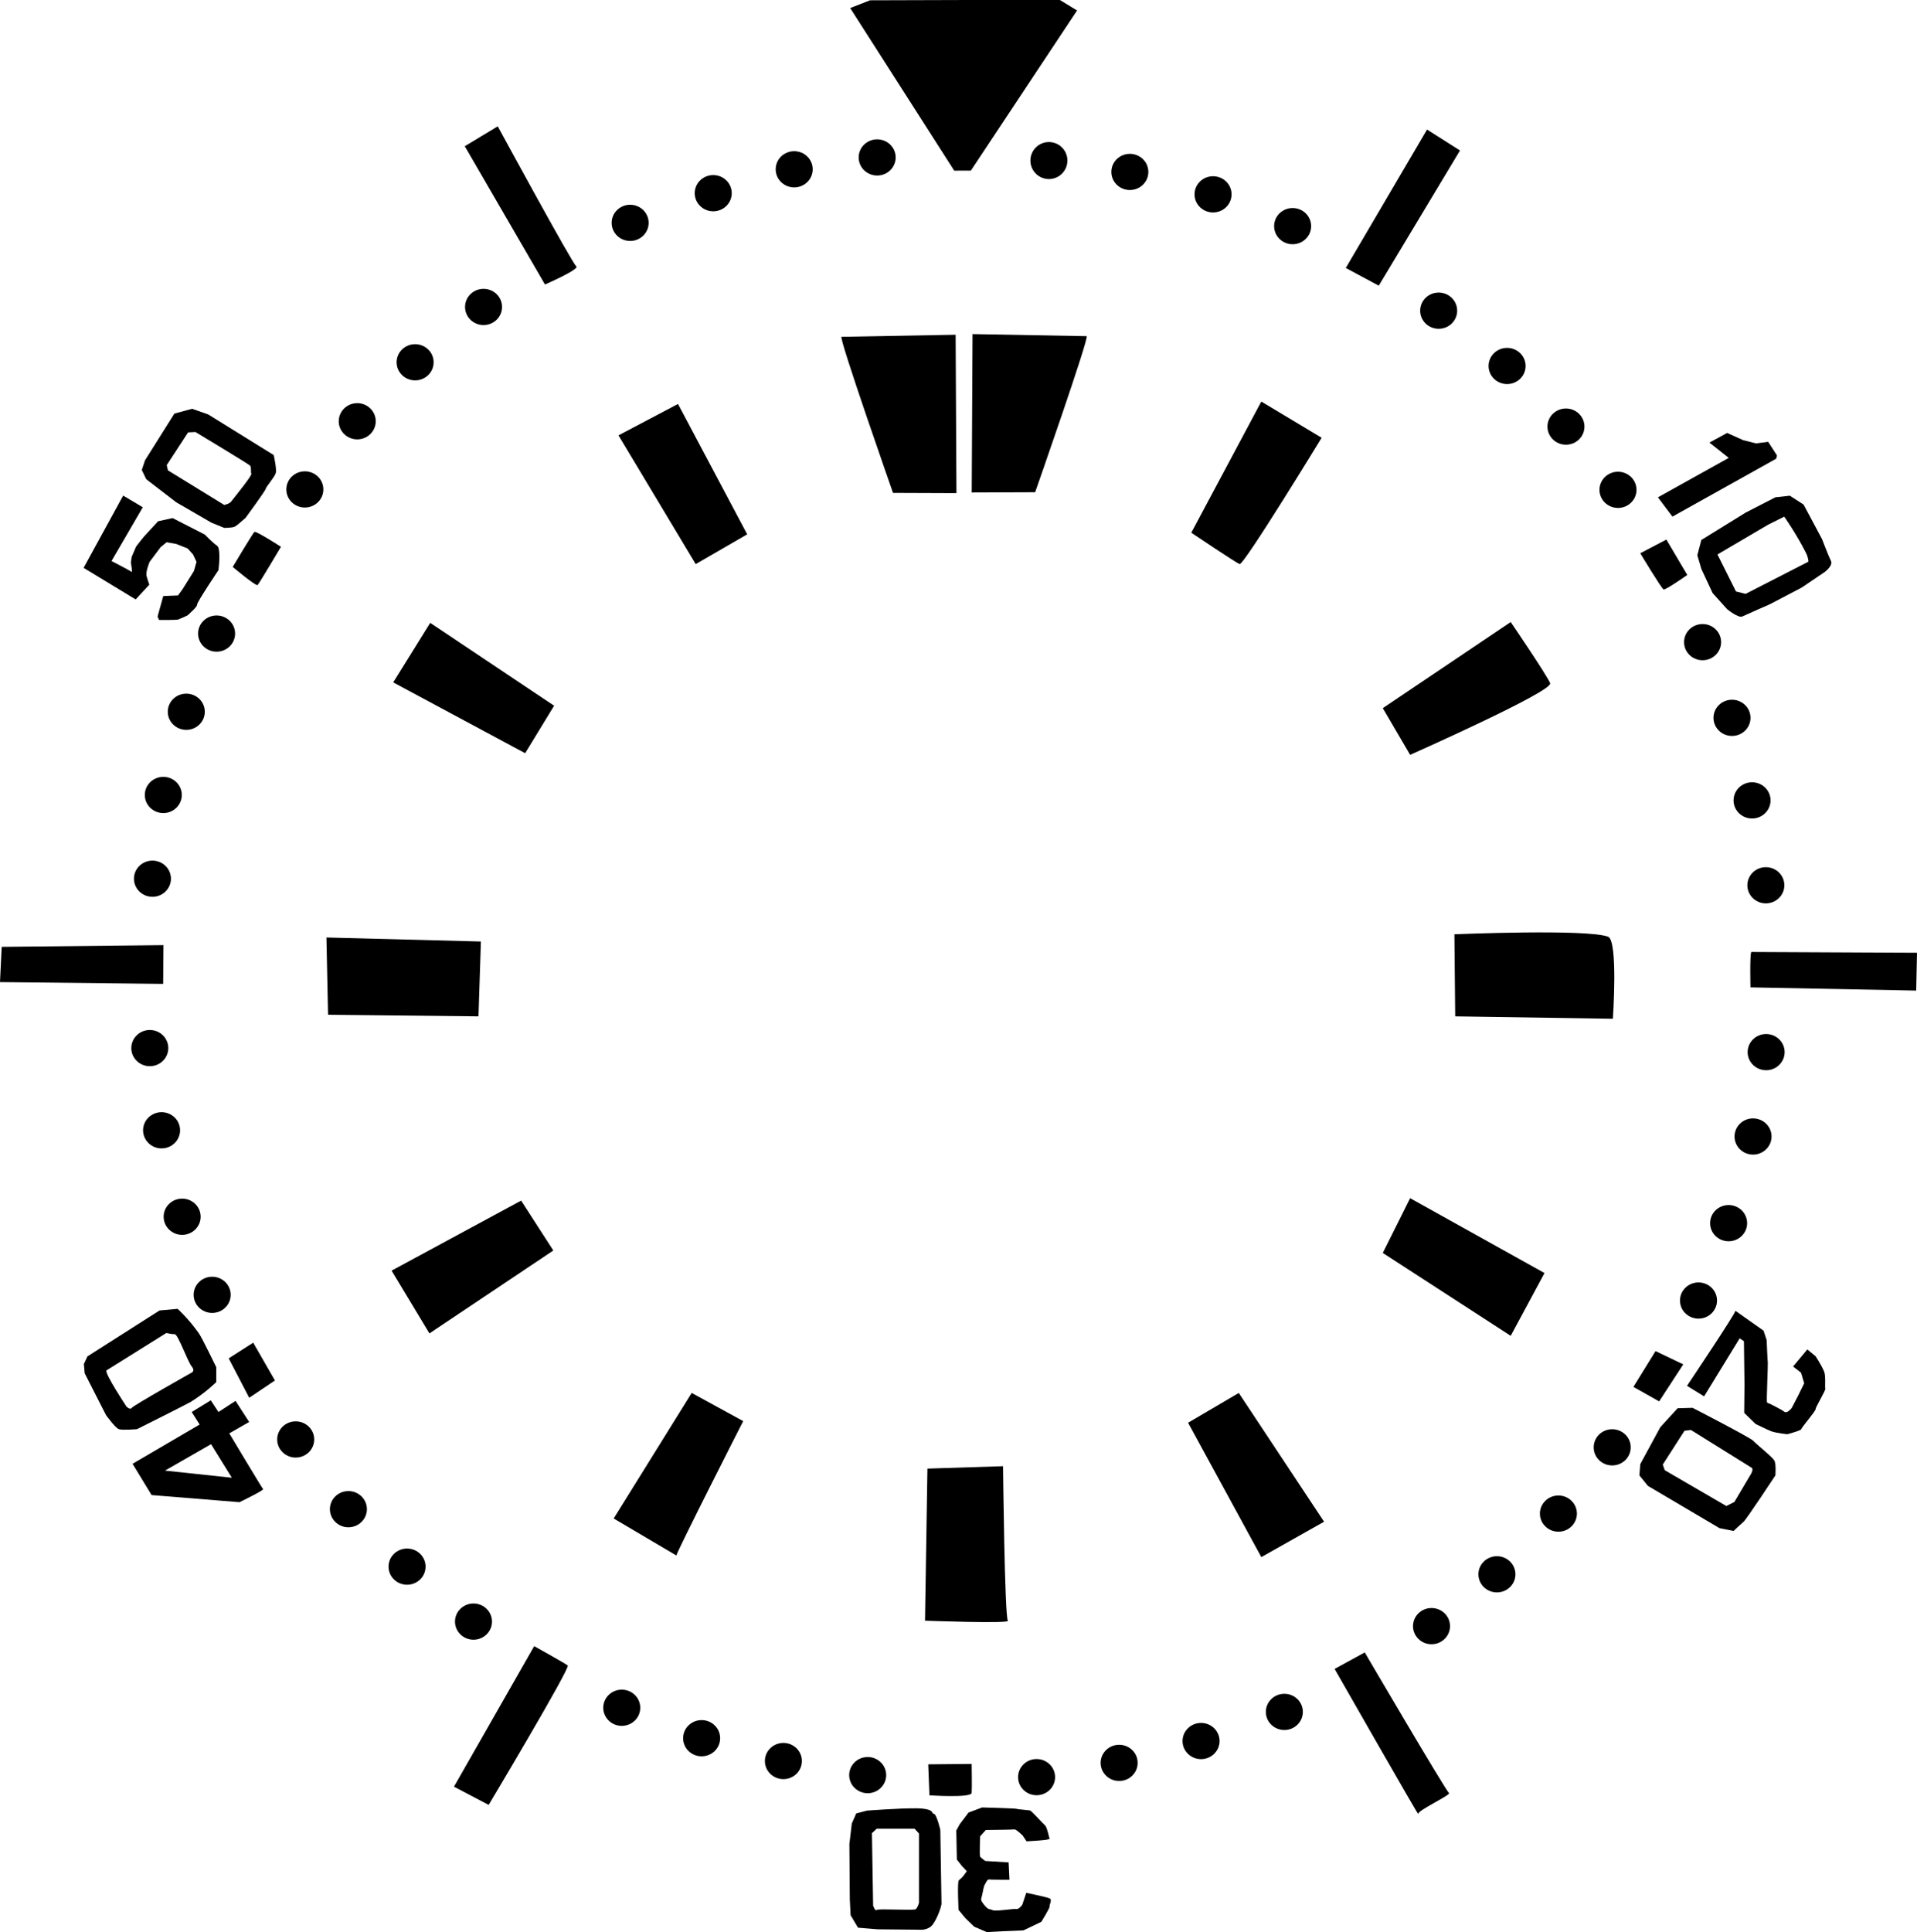 <?xml version="1.0" encoding="UTF-8" standalone="no"?>
<!-- Created with Inkscape (http://www.inkscape.org/) -->

<svg
   version="1.1"
   id="svg1"
   width="126.365"
   height="127.33"
   viewBox="0 0 126.365 127.33"
   sodipodi:docname="clock-face-5-symbolic.svg"
   inkscape:version="1.4 (e7c3feb100, 2024-10-09)"
   xmlns:inkscape="http://www.inkscape.org/namespaces/inkscape"
   xmlns:sodipodi="http://sodipodi.sourceforge.net/DTD/sodipodi-0.dtd"
   xmlns="http://www.w3.org/2000/svg"
   xmlns:svg="http://www.w3.org/2000/svg">
  <defs
     id="defs1" />
  <sodipodi:namedview
     id="namedview1"
     pagecolor="#505050"
     bordercolor="#ffffff"
     borderopacity="1"
     inkscape:showpageshadow="0"
     inkscape:pageopacity="0"
     inkscape:pagecheckerboard="1"
     inkscape:deskcolor="#505050"
     inkscape:zoom="26.666667"
     inkscape:cx="72.75"
     inkscape:cy="19.3875"
     inkscape:window-width="1920"
     inkscape:window-height="1011"
     inkscape:window-x="0"
     inkscape:window-y="0"
     inkscape:window-maximized="1"
     inkscape:current-layer="layer1"
     showguides="true">
    <sodipodi:guide
       position="63.583,115.627"
       orientation="1,0"
       id="guide1"
       inkscape:locked="false" />
  </sodipodi:namedview>
  <g
     inkscape:groupmode="layer"
     inkscape:label="Image"
     id="g1"
     style="display:inline"
     transform="translate(-45.038,-55.313)">
    <ellipse
       style="display:inline;fill:#000000;stroke-width:1.017"
       id="path31-3-54"
       cx="158.985"
       cy="135.924"
       rx="1.22"
       ry="1.193" />
    <ellipse
       style="display:inline;fill:#000000;stroke-width:1.017"
       id="path31-3-0"
       cx="157"
       cy="141.023"
       rx="1.22"
       ry="1.193" />
    <ellipse
       style="display:inline;fill:#000000;stroke-width:1.017"
       id="path31-3-8"
       cx="151.311"
       cy="150.697"
       rx="1.22"
       ry="1.193" />
    <ellipse
       style="display:inline;fill:#000000;stroke-width:1.017"
       id="path31-3-92"
       cx="147.765"
       cy="155.064"
       rx="1.22"
       ry="1.193" />
    <ellipse
       style="display:inline;fill:#000000;stroke-width:1.017"
       id="path31-3-26"
       cx="143.712"
       cy="159.065"
       rx="1.22"
       ry="1.193" />
    <ellipse
       style="display:inline;fill:#000000;stroke-width:1.017"
       id="path31-3-04"
       cx="139.401"
       cy="162.481"
       rx="1.22"
       ry="1.193" />
    <ellipse
       style="display:inline;fill:#000000;stroke-width:1.017"
       id="path31-3-27"
       cx="129.7"
       cy="168.133"
       rx="1.22"
       ry="1.193" />
    <ellipse
       style="display:inline;fill:#000000;stroke-width:1.017"
       id="path31-3-06"
       cx="124.209"
       cy="170.053"
       rx="1.22"
       ry="1.193" />
    <ellipse
       style="display:inline;fill:#000000;stroke-width:1.017"
       id="path31-3-90"
       cx="118.81"
       cy="171.493"
       rx="1.22"
       ry="1.193" />
    <ellipse
       style="display:inline;fill:#000000;stroke-width:1.017"
       id="path31-3-11"
       cx="113.367"
       cy="172.432"
       rx="1.22"
       ry="1.193" />
    <ellipse
       style="display:inline;fill:#000000;stroke-width:1.017"
       id="path31-3-67"
       cx="102.234"
       cy="172.299"
       rx="1.22"
       ry="1.193" />
    <ellipse
       style="display:inline;fill:#000000;stroke-width:1.017"
       id="path31-3-39"
       cx="96.678"
       cy="171.371"
       rx="1.22"
       ry="1.193" />
    <ellipse
       style="display:inline;fill:#000000;stroke-width:1.017"
       id="path31-3-939"
       cx="91.288"
       cy="169.867"
       rx="1.22"
       ry="1.193" />
    <ellipse
       style="display:inline;fill:#000000;stroke-width:1.017"
       id="path31-3-09"
       cx="86.023"
       cy="167.86"
       rx="1.22"
       ry="1.193" />
    <ellipse
       style="display:inline;fill:#000000;stroke-width:1.017"
       id="path31-3-61"
       cx="76.25"
       cy="162.182"
       rx="1.22"
       ry="1.193" />
    <ellipse
       style="display:inline;fill:#000000;stroke-width:1.017"
       id="path31-3-48"
       cx="71.871"
       cy="158.56"
       rx="1.22"
       ry="1.193" />
    <ellipse
       style="display:inline;fill:#000000;stroke-width:1.017"
       id="path31-3-44"
       cx="68.004"
       cy="154.773"
       rx="1.22"
       ry="1.193" />
    <ellipse
       style="display:inline;fill:#000000;stroke-width:1.017"
       id="path31-3-31"
       cx="64.53"
       cy="150.178"
       rx="1.22"
       ry="1.193" />
    <ellipse
       style="display:inline;fill:#000000;stroke-width:1.017"
       id="path31-3-21"
       cx="59.023"
       cy="140.647"
       rx="1.22"
       ry="1.193" />
    <ellipse
       style="display:inline;fill:#000000;stroke-width:1.017"
       id="path31-3-41"
       cx="57.045"
       cy="135.5"
       rx="1.22"
       ry="1.193" />
    <ellipse
       style="display:inline;fill:#000000;stroke-width:1.017"
       id="path31-3-53"
       cx="55.689"
       cy="129.803"
       rx="1.22"
       ry="1.193" />
    <ellipse
       style="display:inline;fill:#000000;stroke-width:1.017"
       id="path31-3-89"
       cx="54.913"
       cy="124.386"
       rx="1.22"
       ry="1.193" />
    <ellipse
       style="display:inline;fill:#000000;stroke-width:1.017"
       id="path31-3-38"
       cx="55.087"
       cy="113.223"
       rx="1.22"
       ry="1.193" />
    <ellipse
       style="display:inline;fill:#000000;stroke-width:1.017"
       id="path31-3-88"
       cx="55.803"
       cy="107.704"
       rx="1.22"
       ry="1.193" />
    <ellipse
       style="display:inline;fill:#000000;stroke-width:1.017"
       id="path31-3-43"
       cx="57.318"
       cy="102.22"
       rx="1.22"
       ry="1.193" />
    <ellipse
       style="display:inline;fill:#000000;stroke-width:1.017"
       id="path31-3-25"
       cx="59.315"
       cy="97.068"
       rx="1.22"
       ry="1.193" />
    <ellipse
       style="display:inline;fill:#000000;stroke-width:1.017"
       id="path31-3-46"
       cx="65.133"
       cy="87.568"
       rx="1.22"
       ry="1.193" />
    <ellipse
       style="display:inline;fill:#000000;stroke-width:1.017"
       id="path31-3-77"
       cx="68.587"
       cy="83.076"
       rx="1.22"
       ry="1.193" />
    <ellipse
       style="display:inline;fill:#000000;stroke-width:1.017"
       id="path31-3-28"
       cx="72.402"
       cy="79.189"
       rx="1.22"
       ry="1.193" />
    <ellipse
       style="display:inline;fill:#000000;stroke-width:1.017"
       id="path31-3-02"
       cx="76.913"
       cy="75.542"
       rx="1.22"
       ry="1.193" />
    <ellipse
       style="display:inline;fill:#000000;stroke-width:1.017"
       id="path31-3-10"
       cx="86.576"
       cy="70"
       rx="1.22"
       ry="1.193" />
    <ellipse
       style="display:inline;fill:#000000;stroke-width:1.017"
       id="path31-3-462"
       cx="92.053"
       cy="68.045"
       rx="1.22"
       ry="1.193" />
    <ellipse
       style="display:inline;fill:#000000;stroke-width:1.017"
       id="path31-3-84"
       cx="97.39"
       cy="66.47"
       rx="1.22"
       ry="1.193" />
    <ellipse
       style="display:inline;fill:#000000;stroke-width:1.017"
       id="path31-3-62"
       cx="102.86"
       cy="65.689"
       rx="1.22"
       ry="1.193" />
    <ellipse
       style="fill:#000000;stroke-width:1.028"
       id="path31"
       cx="114.18"
       cy="65.894"
       rx="1.22"
       ry="1.22" />
    <ellipse
       style="display:inline;fill:#000000;stroke-width:1.017"
       id="path31-3"
       cx="119.515"
       cy="66.644"
       rx="1.22"
       ry="1.193" />
    <ellipse
       style="display:inline;fill:#000000;stroke-width:1.017"
       id="path31-3-1"
       cx="125"
       cy="68.121"
       rx="1.22"
       ry="1.193" />
    <ellipse
       style="display:inline;fill:#000000;stroke-width:1.017"
       id="path31-3-3"
       cx="130.246"
       cy="70.216"
       rx="1.22"
       ry="1.193" />
    <ellipse
       style="display:inline;fill:#000000;stroke-width:1.017"
       id="path31-3-6"
       cx="139.872"
       cy="75.788"
       rx="1.22"
       ry="1.193" />
    <ellipse
       style="display:inline;fill:#000000;stroke-width:1.017"
       id="path31-3-2"
       cx="144.382"
       cy="79.432"
       rx="1.22"
       ry="1.193" />
    <ellipse
       style="display:inline;fill:#000000;stroke-width:1.017"
       id="path31-3-5"
       cx="148.262"
       cy="83.428"
       rx="1.22"
       ry="1.193" />
    <ellipse
       style="display:inline;fill:#000000;stroke-width:1.017"
       id="path31-3-9"
       cx="151.693"
       cy="87.595"
       rx="1.22"
       ry="1.193" />
    <ellipse
       style="display:inline;fill:#000000;stroke-width:1.017"
       id="path31-3-29"
       cx="157.269"
       cy="97.632"
       rx="1.22"
       ry="1.193" />
    <ellipse
       style="display:inline;fill:#000000;stroke-width:1.017"
       id="path31-3-7"
       cx="159.208"
       cy="102.621"
       rx="1.22"
       ry="1.193" />
    <ellipse
       style="display:inline;fill:#000000;stroke-width:1.017"
       id="path31-3-36"
       cx="160.53"
       cy="108.061"
       rx="1.22"
       ry="1.193" />
    <ellipse
       style="display:inline;fill:#000000;stroke-width:1.017"
       id="path31-3-20"
       cx="161.44"
       cy="113.656"
       rx="1.22"
       ry="1.193" />
    <ellipse
       style="display:inline;fill:#000000;stroke-width:1.017"
       id="path31-3-4"
       cx="161.458"
       cy="124.652"
       rx="1.22"
       ry="1.193" />
    <ellipse
       style="display:inline;fill:#000000;stroke-width:1.017"
       id="path31-3-93"
       cx="160.595"
       cy="130.212"
       rx="1.22"
       ry="1.193" />
    <path
       style="fill:#000000"
       d="m 60.113,144.833 1.352,2.599 1.697,-1.14 -1.432,-2.493 z"
       id="path32" />
    <path
       style="fill:#000000"
       d="m 60.378,92.675 c 0,0 1.538,1.299 1.644,1.193 0.106,-0.106 1.538,-2.519 1.538,-2.519 0,0 -1.644,-1.061 -1.75,-0.981 -0.106,0.08 -1.432,2.307 -1.432,2.307 z"
       id="path33" />
    <path
       style="fill:#000000"
       d="m 153.159,91.774 1.724,-0.902 1.379,2.333 c 0,0 -1.432,1.008 -1.564,0.955 -0.133,-0.053 -1.538,-2.386 -1.538,-2.386 z"
       id="path34" />
    <path
       style="fill:#000000"
       d="m 154.406,147.67 1.591,-2.44 -1.83,-0.875 -1.458,2.36 z"
       id="path35" />
    <path
       style="fill:#000000"
       d="m 106.225,171.588 0.08,2.042 c 0,0 2.758,0.186 2.784,-0.159 0.026,-0.345 2e-5,-1.909 2e-5,-1.909 z"
       id="path36"
       sodipodi:nodetypes="ccscc" />
  </g>
  <g
     inkscape:groupmode="layer"
     id="layer1"
     inkscape:label="Paths"
     style="display:inline"
     transform="translate(-45.038,-55.313)">
    <path
       style="display:inline;fill:#000000"
       d="m 144.621,96.308 -8.432,5.675 1.803,3.076 c 0,0 9.441,-4.187 9.228,-4.72 -0.212,-0.53 -2.599,-4.031 -2.599,-4.031 z"
       id="path6"
       sodipodi:nodetypes="cccsc" />
    <path
       style="display:inline;fill:#000000"
       d="m 154.326,88.088 4.667,-2.599 -1.273,-1.008 1.167,-0.636 1.061,0.477 0.849,0.212 0.795,-0.106 0.583,0.902 -0.053,0.212 -6.841,3.818 z"
       id="path7" />
    <path
       id="path8"
       style="display:inline;fill:#000000"
       d="m 163.023,87.982 -0.955,0.105 -1.961,1.008 -2.918,1.803 -0.266,1.008 0.266,0.902 0.742,1.59 0.955,1.061 c 0,0 0.737,0.608 1.008,0.479 0.325,-0.156 1.791,-0.793 1.791,-0.793 l 2.111,-1.105 1.509,-1.02 c 0,0 0.583,-0.424 0.424,-0.742 -0.159,-0.318 -0.584,-1.432 -0.584,-1.432 l -1.219,-2.281 z m -0.371,1.379 c 0,0 0.812,1.155 1.432,2.387 0.172,0.343 0.16,0.582 0.16,0.582 l -4.137,2.121 -0.637,-0.158 -1.221,-2.439 3.342,-1.963 z"
       sodipodi:nodetypes="ccccccccscccsccccscccccc" />
    <path
       style="display:inline;fill:#000000"
       d="m 140.909,116.885 0.053,5.409 10.394,0.159 c 0,0 0.357,-5.157 -0.318,-5.409 -1.404,-0.525 -10.129,-0.159 -10.129,-0.159 z"
       id="path9"
       sodipodi:nodetypes="cccsc" />
    <path
       style="display:inline;fill:#000000"
       d="m 160.478,118.051 c -0.106,0.212 -0.053,2.333 -0.053,2.333 l 10.925,0.212 0.053,-2.493 z"
       id="path10" />
    <path
       style="display:inline;fill:#000000"
       d="m 136.189,137.886 8.432,5.462 2.227,-4.137 -8.857,-4.932 z"
       id="path11" />
    <path
       style="display:inline;fill:#000000"
       d="m 123.355,149.076 3.341,-1.962 5.622,8.485 -4.137,2.333 z"
       id="path12" />
    <path
       style="display:inline;fill:#000000"
       d="m 106.172,152.099 -0.159,10.023 c 0,0 5.675,0.212 5.462,0 -0.212,-0.212 -0.318,-10.182 -0.318,-10.182 z"
       id="path13" />
    <path
       style="display:inline;fill:#000000"
       d="m 89.626,157.826 c 0.053,-0.318 4.402,-8.857 4.402,-8.857 l -3.394,-1.856 -5.144,8.273 z"
       id="path14" />
    <path
       style="display:inline;fill:#000000"
       d="m 73.345,143.189 -2.493,-4.137 8.538,-4.614 2.121,3.288 z"
       id="path15" />
    <path
       style="display:inline;fill:#000000"
       d="m 66.662,122.188 9.917,0.106 0.159,-4.932 -10.182,-0.265 z"
       id="path16" />
    <path
       style="display:inline;fill:#000000"
       d="m 70.958,100.285 8.697,4.667 1.909,-3.129 -8.167,-5.462 z"
       id="path17" />
    <path
       style="display:inline;fill:#000000"
       d="m 85.807,84.004 5.091,8.485 3.394,-1.962 -4.561,-8.591 z"
       id="path18" />
    <path
       style="display:inline;fill:#000000"
       d="m 75.675,64.95 5.287,9.113 c 0,0 2.325,-1.012 2.062,-1.2 -0.263,-0.188 -5.175,-9.225 -5.175,-9.225 z"
       id="path19" />
    <path
       style="display:inline;fill:#000000"
       d="M 45.15,117.713 55.814,117.6 55.794,120.155 45.038,120.037 Z"
       id="path20"
       sodipodi:nodetypes="ccccc" />
    <path
       style="display:inline;fill:#000000"
       d="m 77.25,174.262 c 0,0 5.4,-9.037 5.213,-9.188 C 82.275,164.925 80.25,163.8 80.25,163.8 l -5.287,9.262 z"
       id="path21" />
    <path
       style="display:inline;fill:#000000"
       d="m 133.012,165.3 c 0,0 5.588,9.787 5.513,9.562 -0.075,-0.225 2.212,-1.275 2.025,-1.387 -0.188,-0.113 -5.55,-9.262 -5.55,-9.262 z"
       id="path22" />
    <path
       style="display:inline;fill:#000000"
       d="m 157.369,147.338 2.344,-3.825 0.281,0.188 0.037,2.869 -0.019,1.856 0.75,0.731 c 0,0 0.891,0.434 1.05,0.487 0.394,0.131 1.05,0.187 1.05,0.187 0,0 0.919,-0.244 0.919,-0.338 0,-0.094 0.956,-1.2 0.938,-1.312 -0.019,-0.113 0.675,-1.238 0.637,-1.35 -0.037,-0.113 0.042,-0.843 -0.075,-1.125 -0.188,-0.45 -0.562,-1.012 -0.562,-1.012 l -0.544,-0.45 -0.938,1.125 0.525,0.412 0.206,0.694 -0.394,0.806 -0.431,0.825 c 0,0 -0.3,0.394 -0.487,0.244 -0.188,-0.15 -0.994,-0.544 -0.994,-0.544 0,0 -0.113,0 -0.15,-0.094 -0.037,-0.094 0.075,-2.531 0.056,-2.606 -0.019,-0.075 -0.075,-1.481 -0.075,-1.481 l -0.206,-0.619 c 0,0 -1.95,-1.369 -1.856,-1.312 0.094,0.056 -3.188,4.95 -3.188,4.95 z"
       id="path23"
       sodipodi:nodetypes="ccccccscscsscccccccscssccccc" />
    <path
       style="display:inline;fill:#000000"
       d="m 112.706,176.662 c 0,0 1.556,-0.075 1.519,-0.169 -0.037,-0.094 -0.169,-0.769 -0.3,-0.881 -0.131,-0.113 -0.881,-0.938 -0.975,-0.975 -0.094,-0.037 -0.806,-0.075 -0.881,-0.113 -0.075,-0.037 -2.288,-0.094 -2.288,-0.094 l -0.9,0.338 -0.581,0.769 -0.225,0.412 0.037,1.913 0.338,0.431 0.319,0.338 -0.263,0.356 c 0,0 -0.15,0.15 -0.263,0.244 -0.113,0.094 -0.019,1.95 -0.019,1.95 l 0.45,0.544 0.581,0.562 0.825,0.356 1.069,-0.056 1.35,-0.056 1.181,-0.562 c 0,0 0.581,-0.938 0.544,-1.012 -0.037,-0.075 0.188,-0.431 0.019,-0.525 -0.169,-0.094 -1.556,-0.375 -1.556,-0.375 l -0.263,0.787 c 0,0 -0.225,0.319 -0.394,0.281 -0.169,-0.037 -1.35,0.169 -1.556,0.075 -0.206,-0.094 -0.263,-0.019 -0.45,-0.225 -0.188,-0.206 -0.356,-0.412 -0.3,-0.562 0.056,-0.15 0.15,-0.731 0.188,-0.806 0.037,-0.075 0.206,-0.45 0.3,-0.431 0.094,0.019 1.369,0.019 1.369,0.019 l -0.056,-1.144 -1.538,-0.094 c 0,0 -0.281,-0.206 -0.338,-0.281 -0.056,-0.075 0,-1.35 0,-1.35 l 0.375,-0.412 c 0,0 1.8,-0.019 1.894,-0.037 0.094,-0.019 0.525,0.394 0.525,0.394 z"
       id="path24" />
    <path
       id="path25"
       style="display:inline;fill:#000000"
       d="m 58.932,147.6 -1.256,0.77 0.523,0.824 -4.424,2.588 1.256,2.062 5.793,0.469 c 0,0 1.632,-0.788 1.557,-0.863 -0.075,-0.075 -2.23,-3.674 -2.23,-3.674 l 1.312,-0.75 -0.9,-1.389 -1.125,0.732 z m 0.018,2.889 1.369,2.211 -4.406,-0.469 z" />
    <path
       style="display:inline;fill:#000000"
       d="m 55.8,94.594 -0.375,1.35 0.094,0.225 c 0,0 1.2,0.019 1.294,-0.037 0.094,-0.056 0.581,-0.225 0.656,-0.319 0.075,-0.094 0.581,-0.506 0.562,-0.656 -0.019,-0.15 1.406,-2.269 1.406,-2.269 0,0 0.188,-1.425 -0.094,-1.613 C 59.062,91.088 58.538,90.544 58.538,90.544 l -2.119,-1.087 -0.956,0.206 -0.919,0.994 c 0,0 -0.506,0.619 -0.544,0.694 -0.037,0.075 -0.281,0.656 -0.281,0.656 l -0.056,0.375 c 0,0 0.131,0.713 0.037,0.619 -0.094,-0.094 -1.312,-0.713 -1.312,-0.713 L 54.45,88.744 53.156,87.975 50.55,92.737 l 3.431,2.081 0.9,-0.975 c 0,0 -0.149,-0.419 -0.188,-0.6 -0.056,-0.263 0.206,-0.9 0.206,-0.9 l 0.731,-0.975 0.394,-0.319 0.637,0.113 0.75,0.3 0.356,0.394 0.225,0.487 -0.169,0.6 -0.75,1.2 -0.3,0.412 z"
       id="path26"
       sodipodi:nodetypes="cccssscsccccsccsccccccsccccccccccc" />
    <path
       style="display:inline;fill:#000000"
       d="m 101.081,55.844 6.857,10.716 1.098,-0.003 7,-10.554 -1.161,-0.708 -12.486,0.037 z"
       id="path1"
       sodipodi:nodetypes="ccccccc" />
    <path
       style="display:inline;fill:#000000"
       d="m 109.145,77.481 -0.053,10.288 4.181,-0.016 c 0,0 3.606,-10.282 3.394,-10.286 l -7.521,-0.137 z"
       id="path3"
       sodipodi:nodetypes="cccscc" />
    <path
       style="display:inline;fill:#000000"
       d="m 108.032,77.524 0.053,10.288 -4.181,-0.016 c 0,0 -3.606,-10.282 -3.394,-10.286 l 7.521,-0.137 z"
       id="path3-3"
       sodipodi:nodetypes="cccscc" />
    <path
       style="display:inline;fill:#000000"
       d="m 133.749,72.973 2.174,1.167 5.356,-8.91 -2.174,-1.379 z"
       id="path4" />
    <path
       style="display:inline;fill:#000000"
       d="m 128.181,81.777 3.977,2.386 c 0,0 -5.144,8.432 -5.409,8.326 -0.265,-0.106 -3.182,-2.068 -3.182,-2.068 z"
       id="path5"
       sodipodi:nodetypes="ccscc" />
    <path
       id="path27"
       style="fill:#000000"
       d="m 156.607,148.094 -0.982,0.027 -1.141,1.246 -1.324,2.439 -0.055,0.742 0.559,0.689 4.719,2.785 0.928,0.186 c 0,0 0.478,-0.45 0.664,-0.609 0.186,-0.159 2.094,-3.051 2.094,-3.051 0,0 0.053,-0.714 -0.053,-0.953 -0.106,-0.239 -1.219,-1.114 -1.404,-1.326 -0.186,-0.212 -4.004,-2.176 -4.004,-2.176 z M 156.5,149.553 c 0,0 3.871,2.413 4.004,2.492 0.133,0.08 -0.025,0.371 -0.025,0.371 l -1.115,1.883 -0.529,0.266 -4.057,-2.359 -0.133,-0.371 1.432,-2.229 z" />
    <path
       id="path28"
       style="fill:#000000"
       d="m 105.436,174.488 c -1.089,-0.013 -3.24,0.15 -3.24,0.15 -0.106,0.026 -0.717,0.186 -0.717,0.186 l -0.291,0.662 -0.16,1.352 0.027,3.633 0.053,1.061 0.488,0.822 1.289,0.107 2.758,0.026 c 0,0 0.582,0.08 0.9,-0.371 0.318,-0.451 0.557,-1.192 0.557,-1.352 0,-0.159 -0.078,-4.854 -0.078,-4.854 0,0 -0.24,-1.034 -0.426,-1.061 -0.186,-0.026 0.054,-0.264 -0.768,-0.344 -0.103,-0.01 -0.237,-0.016 -0.393,-0.018 z m -2.605,1.342 h 2.494 l 0.291,0.318 v 4.562 c 0,0 -0.08,0.318 -0.213,0.424 -0.133,0.106 -2.466,-0.053 -2.572,0.053 -0.106,0.106 -0.238,-0.291 -0.238,-0.291 l -0.078,-4.773 z"
       sodipodi:nodetypes="ccccccccccsscsssccccsscccc" />
    <path
       id="path29"
       style="fill:#000000"
       d="m 55.553,141.678 -4.748,3.023 -0.238,0.504 0.053,0.609 1.406,2.758 c 0,0 0.609,0.848 0.848,0.928 0.239,0.08 1.193,0 1.193,0 0,0 3.347,-1.674 3.555,-1.803 0.981,-0.61 1.671,-1.3 1.671,-1.3 l -6.66e-4,-0.982 c 0,0 -0.953,-1.963 -1.141,-2.227 -0.716,-1.008 -1.404,-1.617 -1.404,-1.617 z m 0.449,1.484 c 0,0 0.346,0.08 0.559,0.08 0.212,0 0.848,1.803 1.113,2.121 0.265,0.318 -0.027,0.424 -0.027,0.424 0,0 -3.818,2.149 -3.924,2.309 -0.106,0.159 -0.346,-0.08 -0.346,-0.08 0,0 -1.457,-2.201 -1.324,-2.387 z"
       sodipodi:nodetypes="cccccccsccscccsscsccc" />
    <path
       id="path30"
       style="fill:#000000"
       d="m 57.699,82.254 -1.166,0.318 -1.936,3.076 -0.213,0.637 0.293,0.609 1.977,1.52 2.315,1.342 0.851,0.347 c 0,0 0.53,-5.29e-4 0.689,-0.08 0.159,-0.08 0.504,-0.398 0.504,-0.398 l 0.213,-0.186 c 0,0 1.326,-1.802 1.326,-1.908 0,-0.106 0.583,-0.77 0.662,-1.035 0.08,-0.265 -0.133,-1.193 -0.133,-1.193 L 58.76,82.625 Z m -0.259,1.553 0.484,-0.022 c 0,0 3.487,2.102 3.593,2.208 0.106,0.106 0.036,0.44 0.089,0.546 0.053,0.106 -0.983,1.385 -1.338,1.837 -0.116,0.147 -0.448,0.216 -0.448,0.216 l -3.711,-2.281 -0.08,-0.344 z"
       sodipodi:nodetypes="ccccccccsccsscccccssscccc" />
  </g>
</svg>
